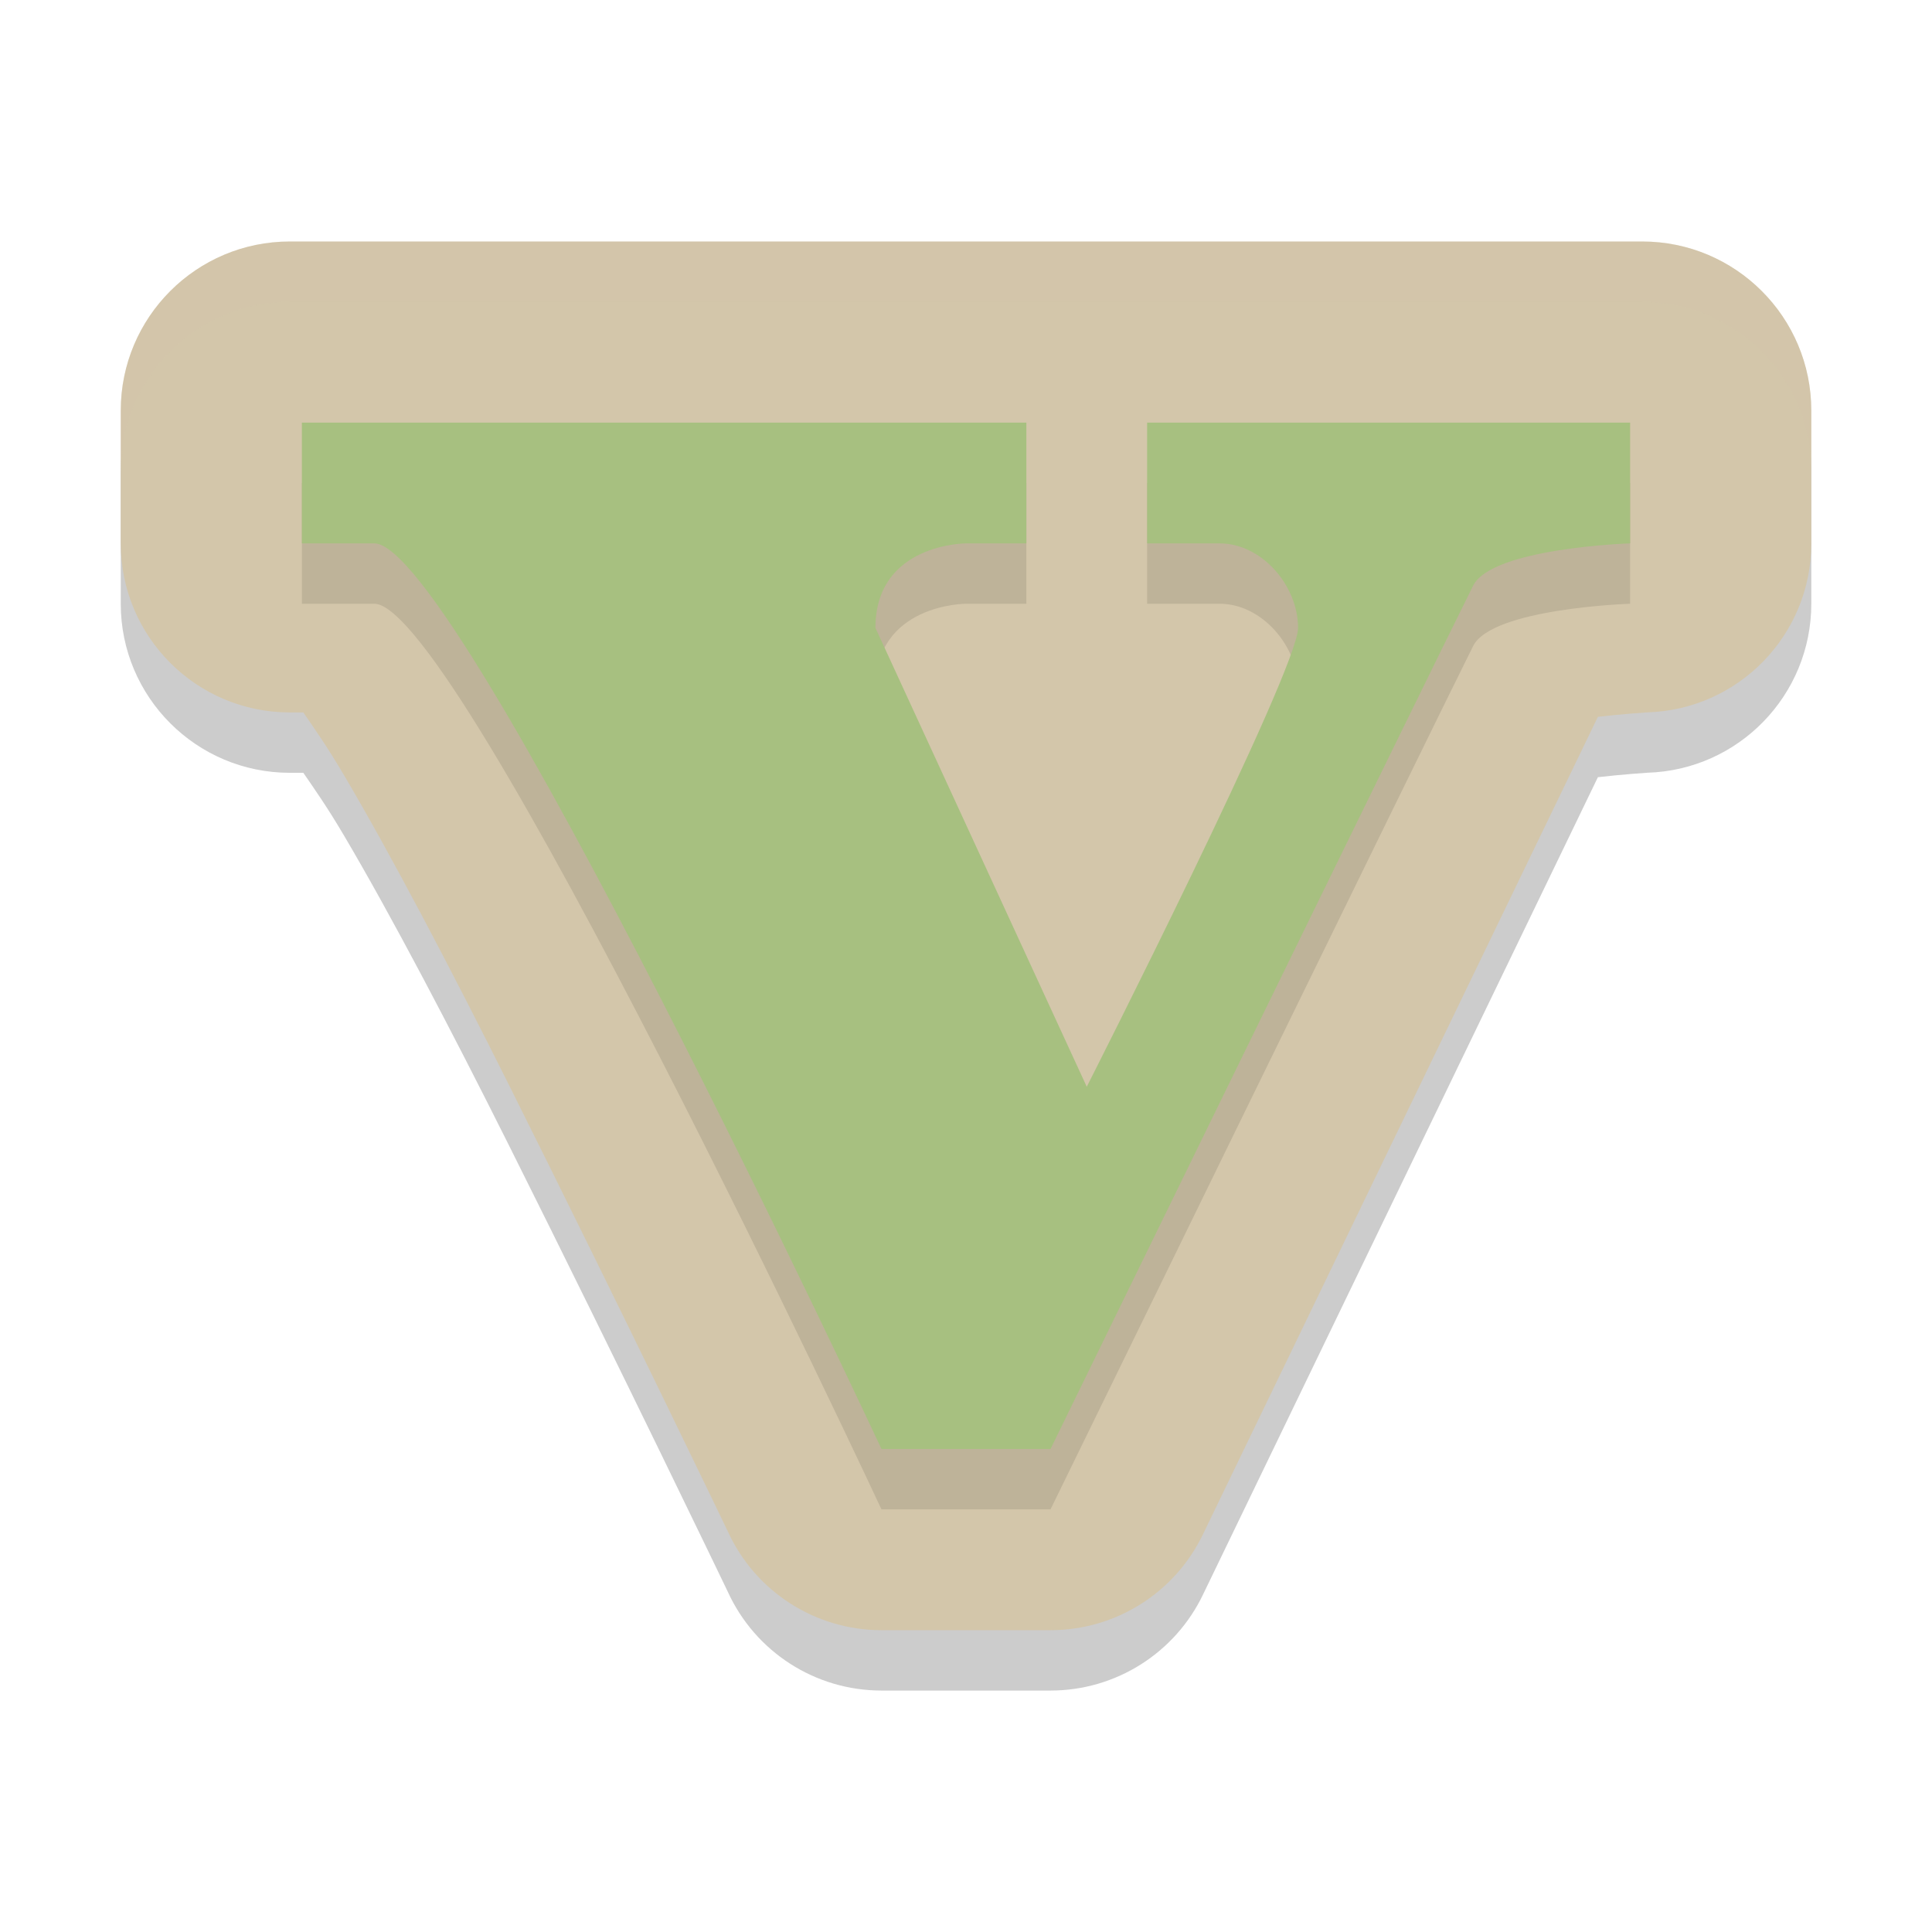 <svg xmlns="http://www.w3.org/2000/svg" width="32" height="32" version="1.1">
 <path style="opacity:.2" d="m4.8 5c-1.546 1.546e-4 -2.8 1.254-2.8 2.8v2.2c1.546e-4 1.546 1.254 2.8 2.8 2.8h0.224c0.197 0.287 0.39 0.559 0.669 1.031 0.789 1.335 1.78 3.227 2.728 5.122 1.895 3.789 3.631 7.406 3.631 7.406 0.454 1 1.45 1.642 2.548 1.642h2.8c1.082 7.8e-5 2.067-0.623 2.531-1.601 0 0 5.386-11.15 6.535-13.527 0.392-0.046 0.818-0.074 0.818-0.074 1.513-0.045 2.716-1.285 2.717-2.799v-2.2c-1.55e-4 -1.546-1.254-2.8-2.8-2.8z"/>
 <path style="fill:#d3c6aa" d="m4.8 4c-1.546 1.546e-4 -2.8 1.254-2.8 2.8v2.2c1.546e-4 1.546 1.254 2.8 2.8 2.8h0.224c0.197 0.287 0.39 0.559 0.669 1.031 0.789 1.335 1.78 3.227 2.728 5.122 1.895 3.789 3.631 7.406 3.631 7.406 0.454 1 1.45 1.642 2.548 1.642h2.8c1.082 7.8e-5 2.067-0.623 2.531-1.601 0 0 5.386-11.15 6.535-13.527 0.392-0.046 0.818-0.074 0.818-0.074 1.513-0.045 2.716-1.285 2.717-2.799v-2.2c-1.55e-4 -1.546-1.254-2.8-2.8-2.8z"/>
 <path style="opacity:.1" d="m5 8v2h1.2c1.4 0 8.4 15 8.4 15h2.8s6.3-12.9 7-14.3c0.313-0.626 2.6-0.7 2.6-0.7v-2h-8v2h1.2c0.7 0 1.3 0.7 1.3 1.4s-3.5 7.6-3.5 7.6l-3.5-7.6c0-1.4 1.5-1.4 1.5-1.4h1v-2z"/>
 <path style="fill:#a7c080" d="m5 7v2h1.2c1.4 0 8.4 15 8.4 15h2.8s6.3-12.9 7-14.3c0.313-0.626 2.6-0.7 2.6-0.7v-2h-8v2h1.2c0.7 0 1.3 0.7 1.3 1.4s-3.5 7.6-3.5 7.6l-3.5-7.6c0-1.4 1.5-1.4 1.5-1.4h1v-2z"/>
 <path style="fill:#d3c6aa;opacity:.2" d="m4.801 4c-1.546 1.546e-4 -2.801 1.254-2.801 2.801v1c1.546e-4 -1.546 1.254-2.801 2.801-2.801h22.398c1.546 1.546e-4 2.801 1.254 2.801 2.801v-1c-1.55e-4 -1.546-1.254-2.801-2.801-2.801h-22.398z"/>
</svg>
